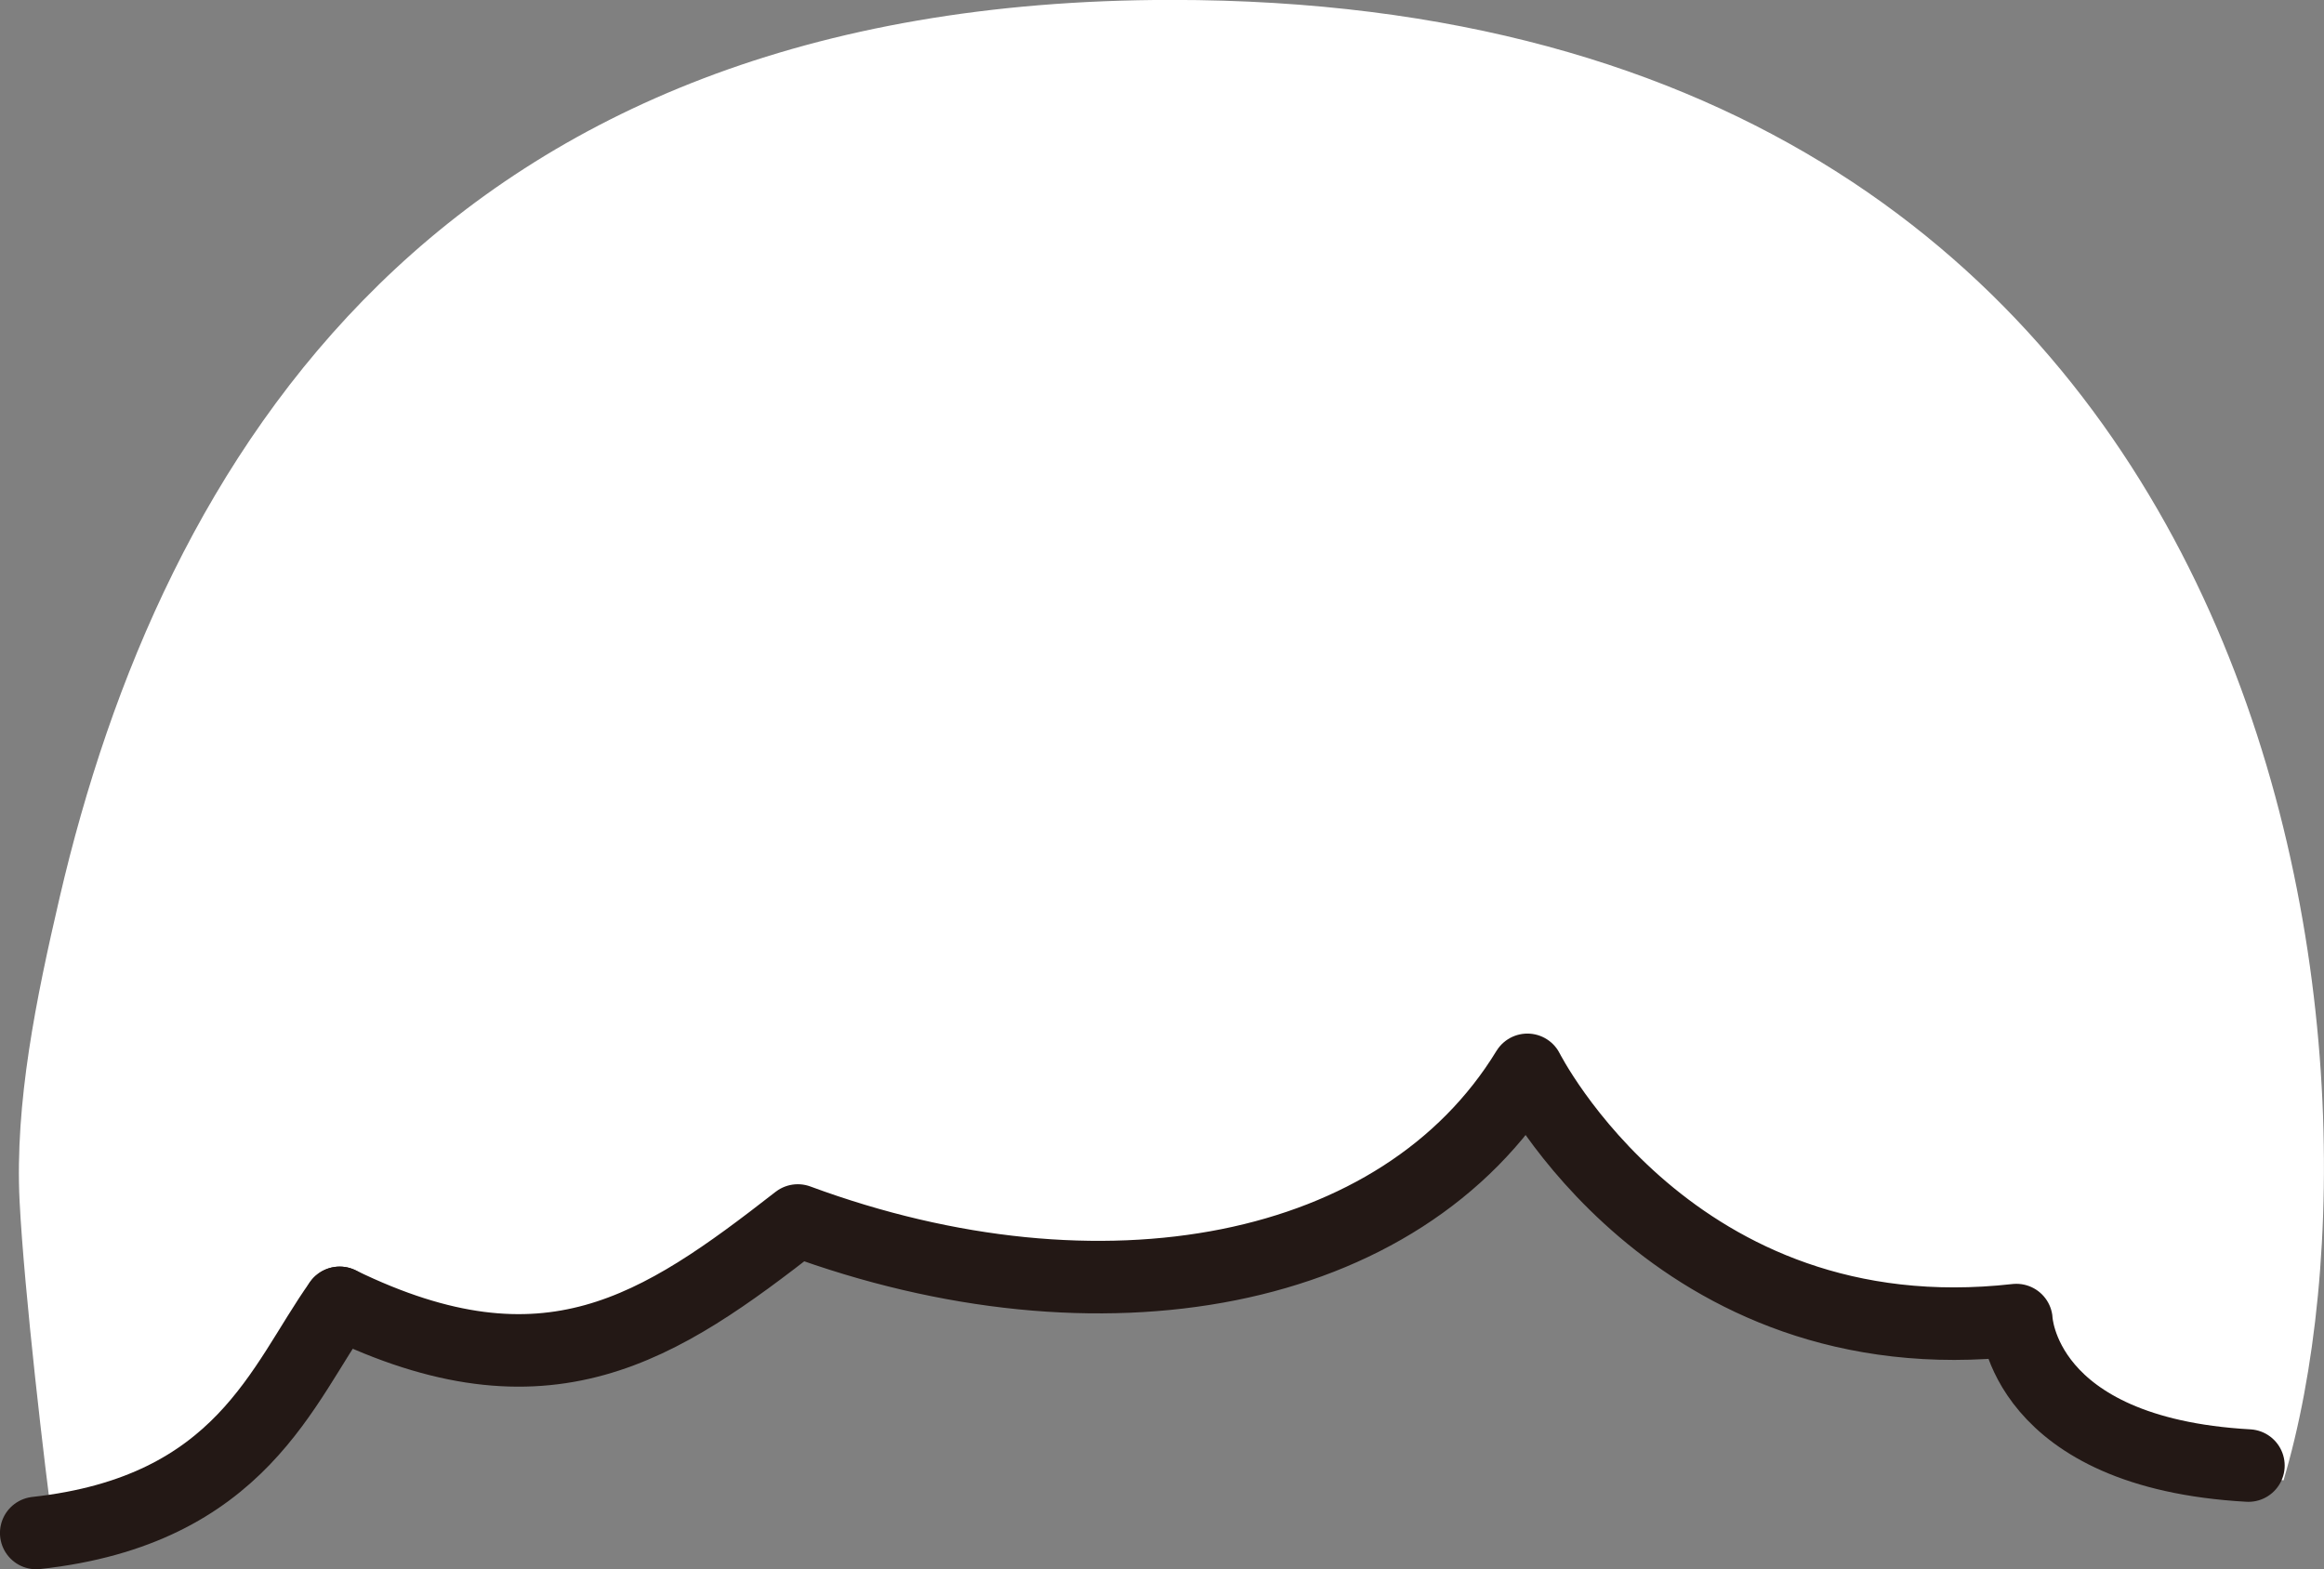 <svg id="hair_0022" xmlns="http://www.w3.org/2000/svg" viewBox="0 0 273.94 185">
  <rect x="0" y="0" width="273.94" height="185" fill="#808080" stroke="none"/>
  <title>hair_0022_front</title>
  <g id="hair_0022_front">
    <path id="c" d="M258.14,158.2c-8.06,13.36-31.22,35.24-86,17.76-9.75,6.66-26,24.23-54,9.72-8.24,12.49-10.92,22.14-33.72,26.92-1-7.2-3.46-28.27-4-38.89-.58-11.62,1.95-23.89,4.72-35.82,12-51.66,44.71-105.81,131.07-105.81C348.71,32.09,362.06,157,347.28,206.6c-16.42-2.45-25.06-4.25-31.5-18.9C298.19,192.09,265.14,176.44,258.14,158.2Z" transform="translate(-78.11 -32.09)" fill="#fff"/>
    <path id="www" d="M118.15,185.68c24.44,11.92,37.69,3,54-9.71h0c35.66,13.18,71.12,6.63,86-17.76,0,0,17.11,34.07,57.64,29.5,0,0,.6,15.65,27.35,17.15" transform="translate(-78.11 -32.09)" fill="none" stroke="#231815" stroke-linecap="round" stroke-linejoin="round" stroke-width="8.55"/>
    <path id="I" d="M118.15,185.68c-6.75,9.45-11.52,24.47-35.77,27.13" transform="translate(-78.11 -32.09)" fill="none" stroke="#231815" stroke-linecap="round" stroke-linejoin="round" stroke-width="8.55"/>
  </g>
</svg>
